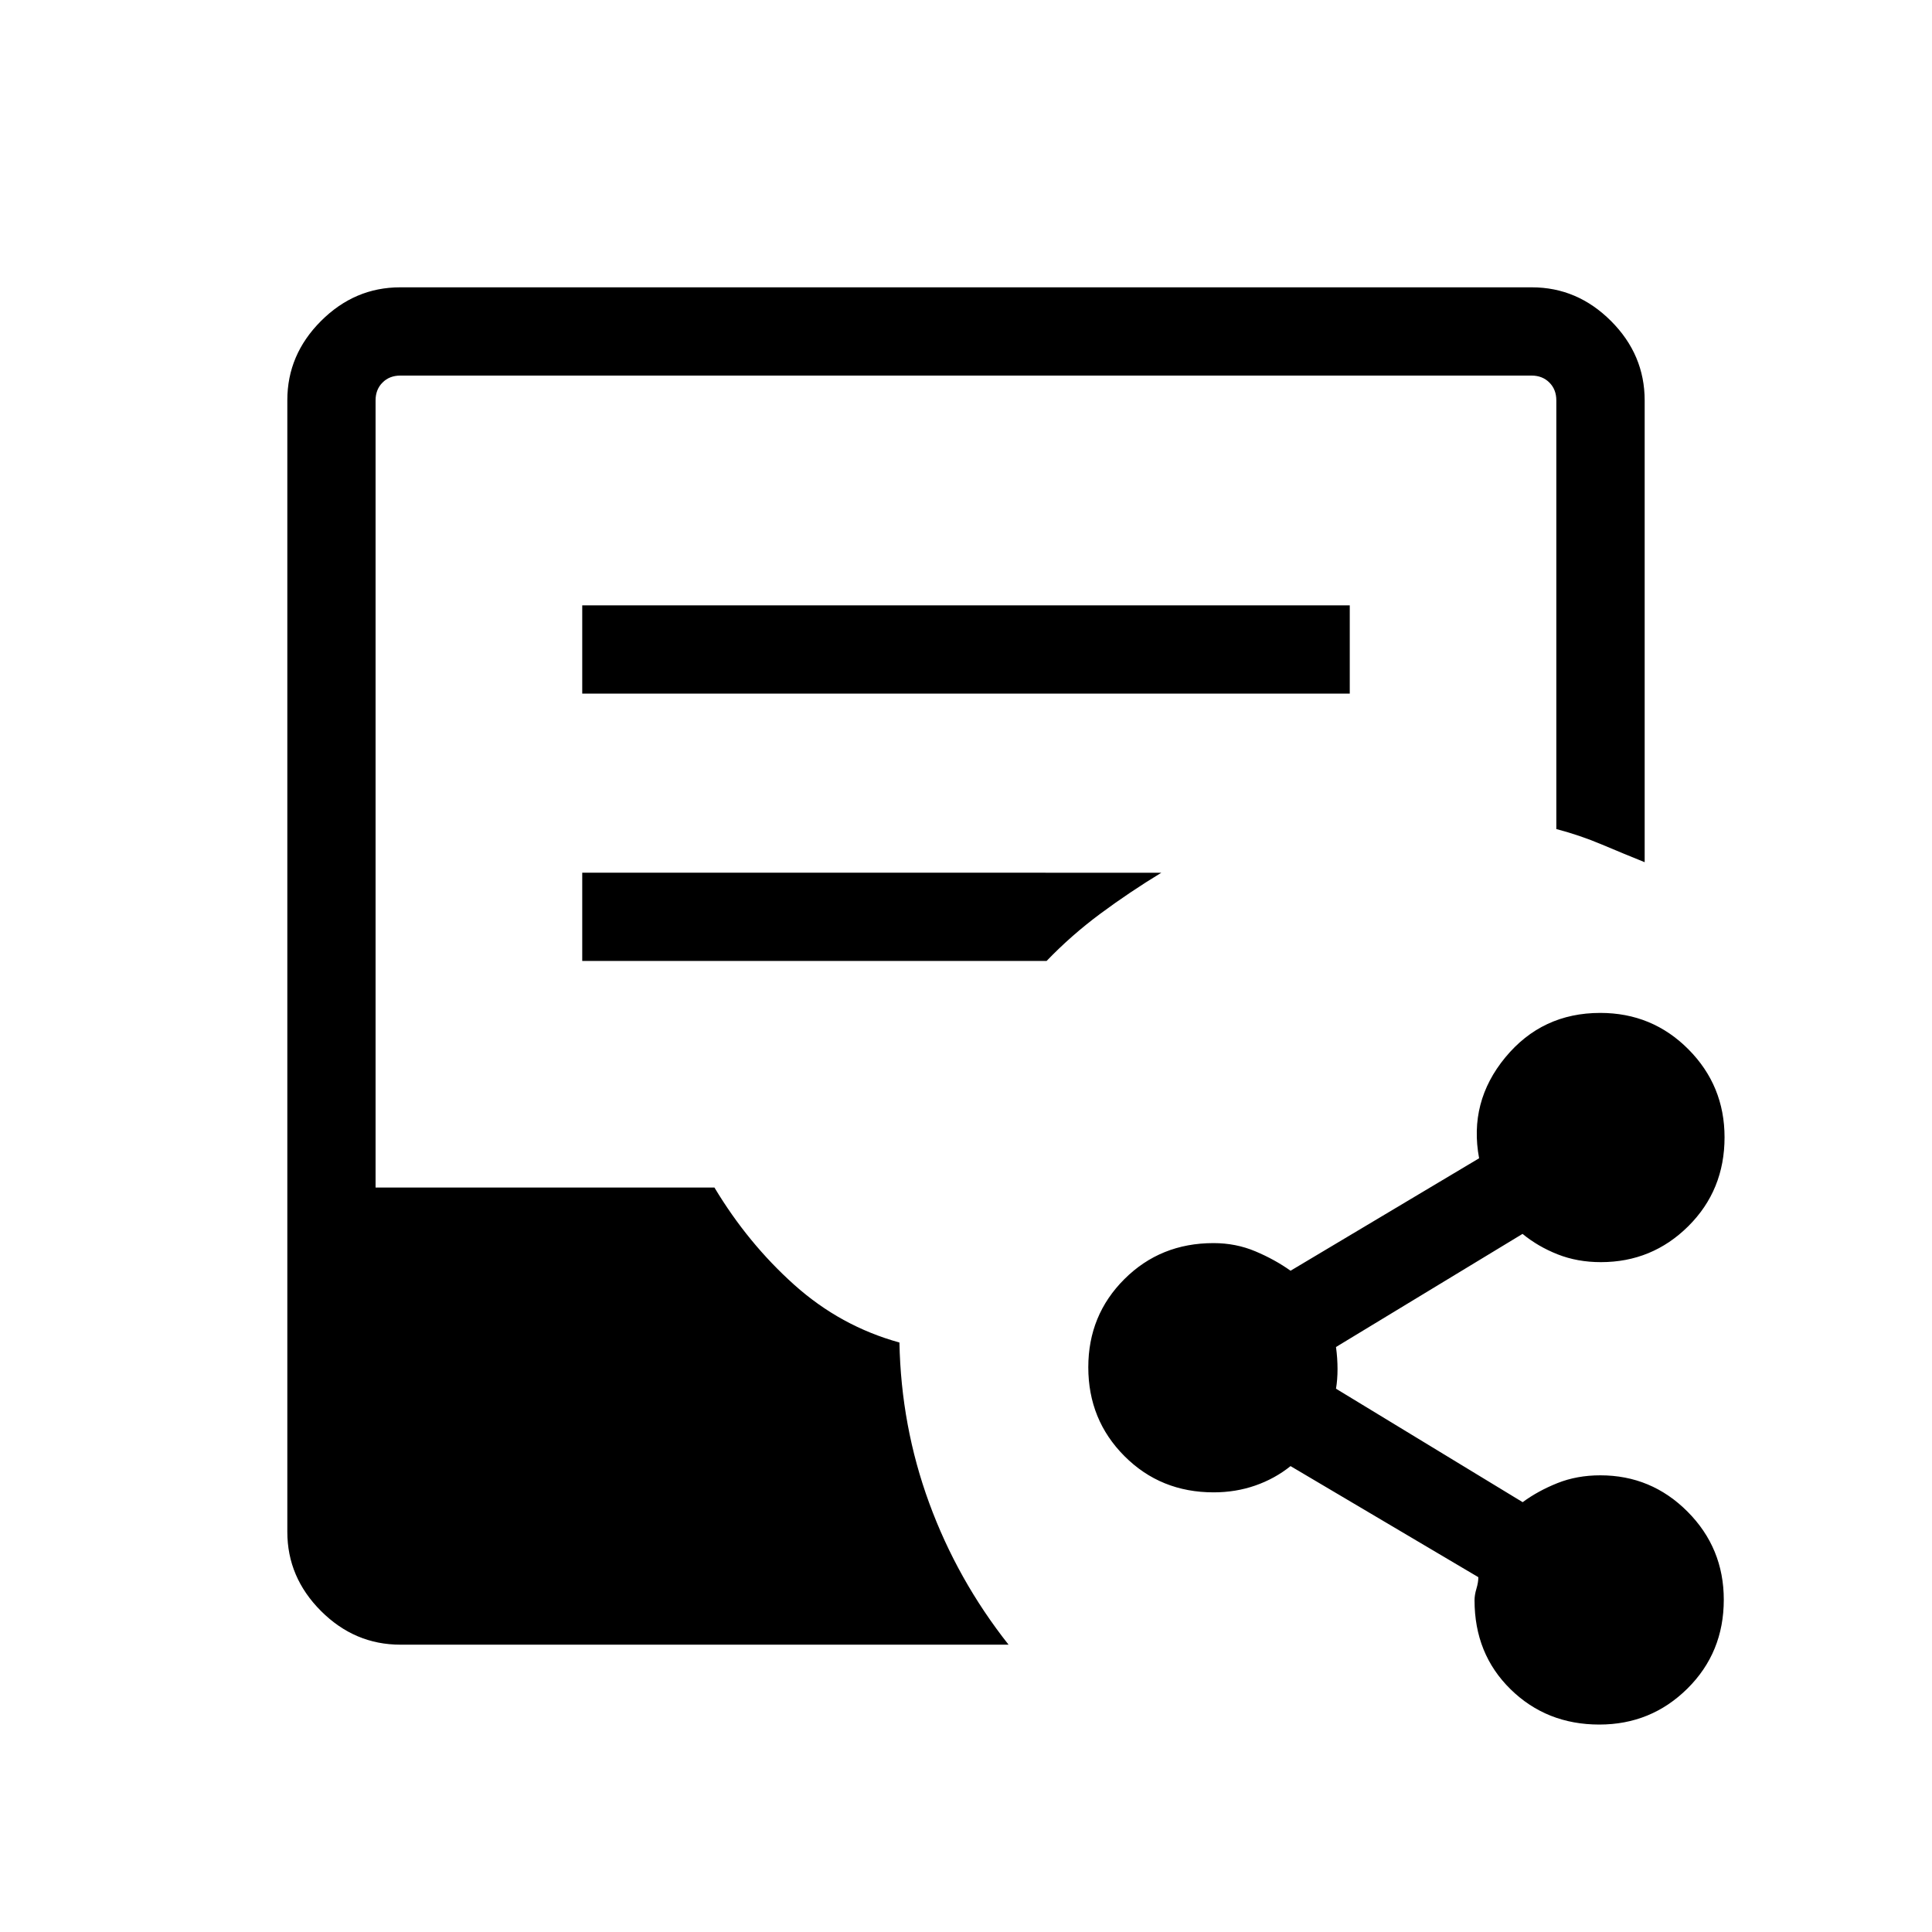 <svg xmlns="http://www.w3.org/2000/svg" height="48" viewBox="0 -960 960 960" width="48"><path d="M198.95-142.77q-22.72 0-39.45-16.73-16.73-16.73-16.73-39.33v-562.34q0-22.6 16.73-39.33 16.73-16.73 39.33-16.73h562.34q22.6 0 39.33 16.73 16.73 16.73 16.73 39.48v229.44q-10.32-4.15-21.26-8.78-10.94-4.62-22.64-7.69v-213.03q0-5.38-3.46-8.84t-8.85-3.46h-562.1q-5.38 0-8.84 3.46t-3.46 8.84v391.16H355q16.62 27.69 39.63 48.31t52.29 28.69q.81 41.59 14.79 79.76 13.98 38.16 39.44 70.39h-302.2Zm90.36-472.58h381.38v-43.84H289.31v43.84Zm0 132.85h230.73q12.31-12.81 26.79-23.54 14.48-10.73 30.24-20.31H289.31v43.85Zm505.41 379.42q-26.26 0-44.14-17.55-17.89-17.54-17.89-44.22 0-2.57.94-5.73.95-3.15.95-5.73l-93.31-55.19q-7.81 6.27-17.53 9.65-9.72 3.39-20.7 3.39-26.35 0-44.31-18.01-17.96-18-17.96-44.15 0-25.92 17.94-43.8 17.94-17.89 44.26-17.89 11.12 0 20.8 4.08 9.69 4.08 17.5 9.65l93.69-55.88q-5.23-28 13.02-50.12 18.25-22.11 47.18-22.11 25.82 0 43.79 18.07t17.97 43.74q0 26.26-17.99 44.15-17.99 17.88-43.46 17.88-11.68 0-21.5-3.88-9.82-3.89-17.43-10.16l-92.69 56.21q.76 5.6.76 10.92t-.76 9.8l92.75 56.38q7.55-5.57 17.25-9.46 9.7-3.88 21.35-3.88 25.37 0 43.35 18.07 17.99 18.07 17.99 43.74 0 26.26-18.07 44.15-18.07 17.88-43.75 17.88Z"/></svg>